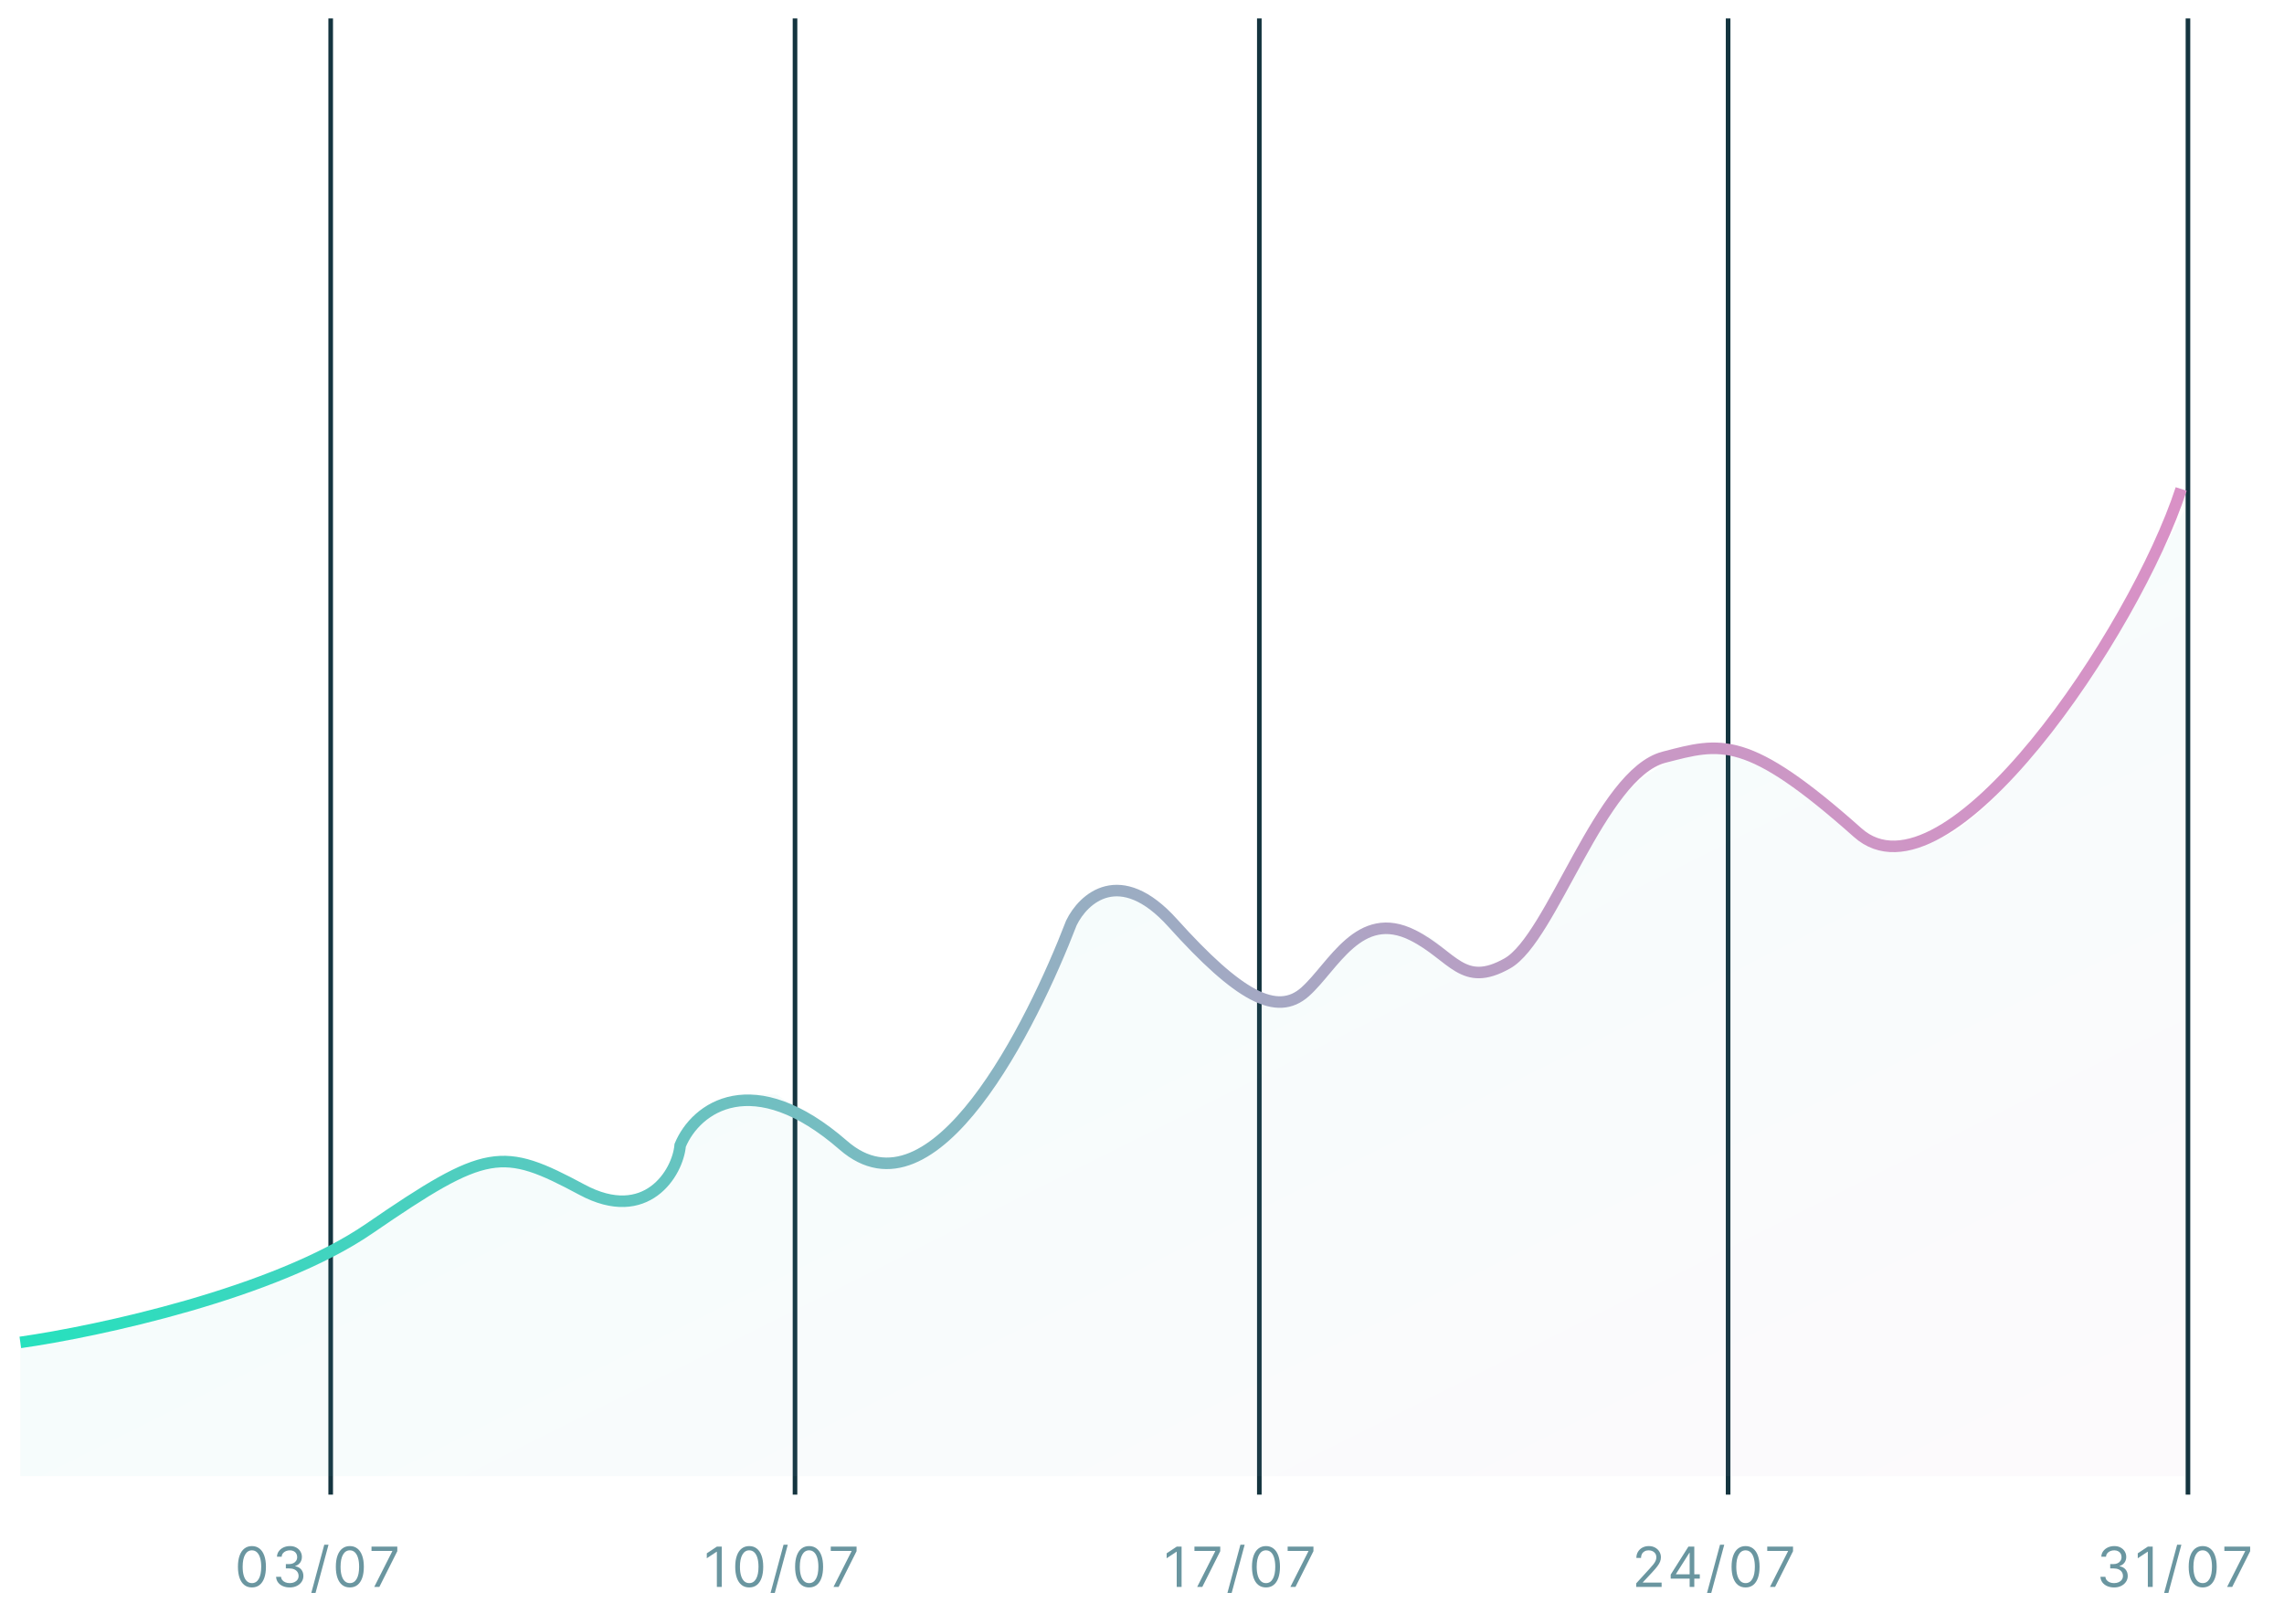 <svg width="495" height="352" viewBox="0 0 495 352" fill="none" xmlns="http://www.w3.org/2000/svg">
<g filter="url(#filter0_d_937_1291)">
<line x1="71.67" y1="2.54898e-08" x2="71.67" y2="320" stroke="#14343F"/>
</g>
<g filter="url(#filter1_d_937_1291)">
<line x1="172.299" y1="2.54898e-08" x2="172.299" y2="320" stroke="#14343F"/>
</g>
<g filter="url(#filter2_d_937_1291)">
<line x1="272.928" y1="2.54898e-08" x2="272.928" y2="320" stroke="#14343F"/>
</g>
<g filter="url(#filter3_d_937_1291)">
<line x1="374.524" y1="2.54898e-08" x2="374.524" y2="320" stroke="#14343F"/>
</g>
<g filter="url(#filter4_d_937_1291)">
<line x1="474.186" y1="2.54898e-08" x2="474.186" y2="320" stroke="#14343F"/>
</g>
<path d="M77.874 267.876C60.561 279.504 21.682 288.425 4.407 291.432V320H473.686V110C463.814 129.212 439.97 170.143 423.568 180.167C403.066 192.697 389.398 162.625 371.173 163.126C352.949 163.628 343.837 182.172 333.016 201.718C324.359 217.356 316.12 210.907 313.083 205.728C309.096 201.551 298.845 196.205 289.733 208.234C278.343 223.27 263.535 212.745 261.827 208.234C260.118 203.723 247.589 191.695 242.463 193.198C237.338 194.702 233.351 194.702 218.544 229.284C195.763 267.876 179.817 243.819 178.678 243.819C177.767 243.819 171.464 239.475 168.427 237.303C163.681 236.969 153.277 237.804 149.633 243.819C145.076 251.337 146.785 256.85 138.812 259.857C130.839 262.864 130.269 259.857 119.448 253.341C110.792 248.129 97.617 255.513 92.112 259.857C94.58 257.685 95.187 256.248 77.874 267.876Z" fill="url(#paint0_linear_937_1291)" fill-opacity="0.05"/>
<g filter="url(#filter5_d_937_1291)">
<path d="M4.407 291C21.091 288.626 59.566 280.374 79.996 266.351C105.532 248.823 108.791 248.599 126.156 257.911C140.048 265.36 146.902 254.301 147.412 248.276C150.817 240.059 163.172 231.186 182.784 248.276C202.396 265.365 223.682 222.166 232.194 200.074C234.748 194.779 242.716 187.366 254.156 200.074C268.457 215.958 276.733 220.478 282.862 215C288.991 209.523 294.545 196.863 306.232 202.762C314.915 207.144 316.976 214.315 326.68 208.838C336.384 203.36 346.865 167.739 360.595 164.157C372.971 160.929 378.613 159.138 402.617 180.5C421.821 197.59 462.673 136.857 472.718 106" stroke="url(#paint1_linear_937_1291)" stroke-width="2.5"/>
</g>
<path d="M156.419 335.273V344H155.362V336.381H155.311L153.18 337.795V336.722L155.362 335.273H156.419ZM162.375 344.119C161.733 344.119 161.186 343.945 160.735 343.595C160.283 343.243 159.938 342.733 159.699 342.065C159.461 341.395 159.341 340.585 159.341 339.636C159.341 338.693 159.461 337.888 159.699 337.22C159.941 336.55 160.287 336.038 160.739 335.686C161.194 335.331 161.739 335.153 162.375 335.153C163.012 335.153 163.556 335.331 164.007 335.686C164.462 336.038 164.809 336.55 165.047 337.22C165.289 337.888 165.409 338.693 165.409 339.636C165.409 340.585 165.29 341.395 165.052 342.065C164.813 342.733 164.468 343.243 164.016 343.595C163.564 343.945 163.017 344.119 162.375 344.119ZM162.375 343.182C163.012 343.182 163.506 342.875 163.858 342.261C164.211 341.648 164.387 340.773 164.387 339.636C164.387 338.881 164.306 338.237 164.144 337.706C163.985 337.175 163.755 336.77 163.454 336.491C163.155 336.213 162.796 336.074 162.375 336.074C161.745 336.074 161.252 336.385 160.897 337.007C160.542 337.626 160.364 338.503 160.364 339.636C160.364 340.392 160.444 341.034 160.603 341.562C160.762 342.091 160.99 342.493 161.289 342.768C161.59 343.044 161.952 343.182 162.375 343.182ZM170.731 334.864L167.919 345.312H166.998L169.811 334.864H170.731ZM175.353 344.119C174.711 344.119 174.164 343.945 173.712 343.595C173.26 343.243 172.915 342.733 172.677 342.065C172.438 341.395 172.319 340.585 172.319 339.636C172.319 338.693 172.438 337.888 172.677 337.22C172.918 336.55 173.265 336.038 173.716 335.686C174.171 335.331 174.716 335.153 175.353 335.153C175.989 335.153 176.533 335.331 176.985 335.686C177.439 336.038 177.786 336.55 178.025 337.22C178.266 337.888 178.387 338.693 178.387 339.636C178.387 340.585 178.268 341.395 178.029 342.065C177.79 342.733 177.445 343.243 176.993 343.595C176.542 343.945 175.995 344.119 175.353 344.119ZM175.353 343.182C175.989 343.182 176.483 342.875 176.836 342.261C177.188 341.648 177.364 340.773 177.364 339.636C177.364 338.881 177.283 338.237 177.121 337.706C176.962 337.175 176.732 336.77 176.431 336.491C176.133 336.213 175.773 336.074 175.353 336.074C174.722 336.074 174.229 336.385 173.874 337.007C173.519 337.626 173.341 338.503 173.341 339.636C173.341 340.392 173.421 341.034 173.58 341.562C173.739 342.091 173.968 342.493 174.266 342.768C174.567 343.044 174.929 343.182 175.353 343.182ZM180.644 344L184.548 336.278V336.21H180.048V335.273H185.639V336.261L181.752 344H180.644Z" fill="#6A96A0"/>
<path d="M256.08 335.273V344H255.023V336.381H254.972L252.841 337.795V336.722L255.023 335.273H256.08ZM259.463 344L263.366 336.278V336.21H258.866V335.273H264.457V336.261L260.571 344H259.463ZM269.748 334.864L266.935 345.312H266.015L268.827 334.864H269.748ZM274.369 344.119C273.727 344.119 273.18 343.945 272.729 343.595C272.277 343.243 271.932 342.733 271.693 342.065C271.455 341.395 271.335 340.585 271.335 339.636C271.335 338.693 271.455 337.888 271.693 337.22C271.935 336.55 272.281 336.038 272.733 335.686C273.188 335.331 273.733 335.153 274.369 335.153C275.006 335.153 275.55 335.331 276.001 335.686C276.456 336.038 276.803 336.55 277.041 337.22C277.283 337.888 277.403 338.693 277.403 339.636C277.403 340.585 277.284 341.395 277.045 342.065C276.807 342.733 276.462 343.243 276.01 343.595C275.558 343.945 275.011 344.119 274.369 344.119ZM274.369 343.182C275.006 343.182 275.5 342.875 275.852 342.261C276.205 341.648 276.381 340.773 276.381 339.636C276.381 338.881 276.3 338.237 276.138 337.706C275.979 337.175 275.749 336.77 275.447 336.491C275.149 336.213 274.79 336.074 274.369 336.074C273.739 336.074 273.246 336.385 272.891 337.007C272.536 337.626 272.358 338.503 272.358 339.636C272.358 340.392 272.438 341.034 272.597 341.562C272.756 342.091 272.984 342.493 273.283 342.768C273.584 343.044 273.946 343.182 274.369 343.182ZM279.661 344L283.565 336.278V336.21H279.065V335.273H284.655V336.261L280.769 344H279.661Z" fill="#6A96A0"/>
<path d="M354.608 344V343.233L357.489 340.08C357.827 339.71 358.106 339.389 358.324 339.116C358.543 338.841 358.705 338.582 358.81 338.341C358.918 338.097 358.972 337.841 358.972 337.574C358.972 337.267 358.898 337.001 358.751 336.777C358.606 336.553 358.407 336.379 358.154 336.257C357.901 336.135 357.617 336.074 357.302 336.074C356.966 336.074 356.674 336.143 356.424 336.283C356.177 336.419 355.985 336.611 355.849 336.858C355.715 337.105 355.648 337.395 355.648 337.727H354.643C354.643 337.216 354.76 336.767 354.996 336.381C355.232 335.994 355.553 335.693 355.959 335.477C356.368 335.261 356.827 335.153 357.336 335.153C357.847 335.153 358.3 335.261 358.695 335.477C359.09 335.693 359.4 335.984 359.624 336.351C359.849 336.717 359.961 337.125 359.961 337.574C359.961 337.895 359.903 338.209 359.786 338.516C359.672 338.82 359.474 339.159 359.189 339.534C358.908 339.906 358.518 340.361 358.018 340.898L356.057 342.994V343.062H360.114V344H354.608ZM362.082 342.21V341.341L365.917 335.273H366.548V336.619H366.122L363.224 341.205V341.273H368.389V342.21H362.082ZM366.19 344V341.946V341.541V335.273H367.196V344H366.19ZM373.688 334.864L370.876 345.312H369.955L372.768 334.864H373.688ZM378.31 344.119C377.668 344.119 377.121 343.945 376.669 343.595C376.217 343.243 375.872 342.733 375.634 342.065C375.395 341.395 375.276 340.585 375.276 339.636C375.276 338.693 375.395 337.888 375.634 337.22C375.875 336.55 376.222 336.038 376.673 335.686C377.128 335.331 377.673 335.153 378.31 335.153C378.946 335.153 379.49 335.331 379.942 335.686C380.396 336.038 380.743 336.55 380.982 337.22C381.223 337.888 381.344 338.693 381.344 339.636C381.344 340.585 381.225 341.395 380.986 342.065C380.747 342.733 380.402 343.243 379.95 343.595C379.499 343.945 378.952 344.119 378.31 344.119ZM378.31 343.182C378.946 343.182 379.44 342.875 379.793 342.261C380.145 341.648 380.321 340.773 380.321 339.636C380.321 338.881 380.24 338.237 380.078 337.706C379.919 337.175 379.689 336.77 379.388 336.491C379.09 336.213 378.73 336.074 378.31 336.074C377.679 336.074 377.186 336.385 376.831 337.007C376.476 337.626 376.298 338.503 376.298 339.636C376.298 340.392 376.378 341.034 376.537 341.562C376.696 342.091 376.925 342.493 377.223 342.768C377.524 343.044 377.886 343.182 378.31 343.182ZM383.602 344L387.505 336.278V336.21H383.005V335.273H388.596V336.261L384.709 344H383.602Z" fill="#6A96A0"/>
<path d="M458.186 344.119C457.624 344.119 457.122 344.023 456.682 343.83C456.244 343.636 455.896 343.368 455.638 343.024C455.382 342.678 455.243 342.276 455.22 341.818H456.294C456.317 342.099 456.414 342.342 456.584 342.547C456.754 342.749 456.977 342.905 457.253 343.016C457.529 343.126 457.834 343.182 458.169 343.182C458.544 343.182 458.877 343.116 459.166 342.986C459.456 342.855 459.683 342.673 459.848 342.44C460.013 342.207 460.095 341.938 460.095 341.631C460.095 341.31 460.016 341.027 459.857 340.783C459.698 340.536 459.465 340.342 459.158 340.203C458.851 340.064 458.476 339.994 458.033 339.994H457.334V339.057H458.033C458.379 339.057 458.683 338.994 458.945 338.869C459.209 338.744 459.415 338.568 459.563 338.341C459.713 338.114 459.789 337.847 459.789 337.54C459.789 337.244 459.723 336.987 459.593 336.768C459.462 336.55 459.277 336.379 459.039 336.257C458.803 336.135 458.524 336.074 458.203 336.074C457.902 336.074 457.618 336.129 457.351 336.24C457.087 336.348 456.871 336.506 456.703 336.713C456.536 336.918 456.445 337.165 456.431 337.455H455.408C455.425 336.997 455.563 336.597 455.821 336.253C456.08 335.906 456.418 335.636 456.835 335.443C457.256 335.25 457.718 335.153 458.22 335.153C458.76 335.153 459.223 335.263 459.61 335.482C459.996 335.697 460.293 335.983 460.5 336.338C460.708 336.693 460.811 337.077 460.811 337.489C460.811 337.98 460.682 338.399 460.423 338.746C460.168 339.092 459.82 339.332 459.379 339.466V339.534C459.931 339.625 460.361 339.859 460.671 340.237C460.98 340.612 461.135 341.077 461.135 341.631C461.135 342.105 461.006 342.531 460.747 342.909C460.492 343.284 460.142 343.58 459.699 343.795C459.256 344.011 458.752 344.119 458.186 344.119ZM466.546 335.273V344H465.489V336.381H465.438L463.308 337.795V336.722L465.489 335.273H466.546ZM472.758 334.864L469.946 345.312H469.025L471.838 334.864H472.758ZM477.38 344.119C476.738 344.119 476.191 343.945 475.739 343.595C475.288 343.243 474.943 342.733 474.704 342.065C474.465 341.395 474.346 340.585 474.346 339.636C474.346 338.693 474.465 337.888 474.704 337.22C474.945 336.55 475.292 336.038 475.744 335.686C476.198 335.331 476.744 335.153 477.38 335.153C478.016 335.153 478.56 335.331 479.012 335.686C479.467 336.038 479.813 336.55 480.052 337.22C480.293 337.888 480.414 338.693 480.414 339.636C480.414 340.585 480.295 341.395 480.056 342.065C479.818 342.733 479.472 343.243 479.021 343.595C478.569 343.945 478.022 344.119 477.38 344.119ZM477.38 343.182C478.016 343.182 478.511 342.875 478.863 342.261C479.215 341.648 479.391 340.773 479.391 339.636C479.391 338.881 479.31 338.237 479.149 337.706C478.989 337.175 478.759 336.77 478.458 336.491C478.16 336.213 477.801 336.074 477.38 336.074C476.749 336.074 476.256 336.385 475.901 337.007C475.546 337.626 475.369 338.503 475.369 339.636C475.369 340.392 475.448 341.034 475.607 341.562C475.766 342.091 475.995 342.493 476.293 342.768C476.595 343.044 476.957 343.182 477.38 343.182ZM482.672 344L486.575 336.278V336.21H482.075V335.273H487.666V336.261L483.78 344H482.672Z" fill="#6A96A0"/>
<path d="M54.601 344.119C53.959 344.119 53.412 343.945 52.96 343.595C52.509 343.243 52.164 342.733 51.925 342.065C51.686 341.395 51.567 340.585 51.567 339.636C51.567 338.693 51.686 337.888 51.925 337.22C52.166 336.55 52.513 336.038 52.965 335.686C53.419 335.331 53.965 335.153 54.601 335.153C55.237 335.153 55.782 335.331 56.233 335.686C56.688 336.038 57.034 336.55 57.273 337.22C57.514 337.888 57.635 338.693 57.635 339.636C57.635 340.585 57.516 341.395 57.277 342.065C57.039 342.733 56.693 343.243 56.242 343.595C55.79 343.945 55.243 344.119 54.601 344.119ZM54.601 343.182C55.237 343.182 55.732 342.875 56.084 342.261C56.436 341.648 56.612 340.773 56.612 339.636C56.612 338.881 56.532 338.237 56.37 337.706C56.21 337.175 55.98 336.77 55.679 336.491C55.381 336.213 55.022 336.074 54.601 336.074C53.97 336.074 53.477 336.385 53.122 337.007C52.767 337.626 52.59 338.503 52.59 339.636C52.59 340.392 52.669 341.034 52.828 341.562C52.987 342.091 53.216 342.493 53.514 342.768C53.816 343.044 54.178 343.182 54.601 343.182ZM62.803 344.119C62.241 344.119 61.739 344.023 61.299 343.83C60.862 343.636 60.514 343.368 60.255 343.024C59.999 342.678 59.86 342.276 59.837 341.818H60.911C60.934 342.099 61.031 342.342 61.201 342.547C61.371 342.749 61.594 342.905 61.87 343.016C62.146 343.126 62.451 343.182 62.786 343.182C63.161 343.182 63.494 343.116 63.783 342.986C64.073 342.855 64.3 342.673 64.465 342.44C64.63 342.207 64.712 341.938 64.712 341.631C64.712 341.31 64.633 341.027 64.474 340.783C64.315 340.536 64.082 340.342 63.775 340.203C63.468 340.064 63.093 339.994 62.65 339.994H61.951V339.057H62.65C62.996 339.057 63.3 338.994 63.562 338.869C63.826 338.744 64.032 338.568 64.18 338.341C64.33 338.114 64.406 337.847 64.406 337.54C64.406 337.244 64.34 336.987 64.21 336.768C64.079 336.55 63.894 336.379 63.656 336.257C63.42 336.135 63.141 336.074 62.82 336.074C62.519 336.074 62.235 336.129 61.968 336.24C61.704 336.348 61.488 336.506 61.32 336.713C61.153 336.918 61.062 337.165 61.048 337.455H60.025C60.042 336.997 60.18 336.597 60.438 336.253C60.697 335.906 61.035 335.636 61.453 335.443C61.873 335.25 62.335 335.153 62.837 335.153C63.377 335.153 63.84 335.263 64.227 335.482C64.613 335.697 64.91 335.983 65.117 336.338C65.325 336.693 65.428 337.077 65.428 337.489C65.428 337.98 65.299 338.399 65.041 338.746C64.785 339.092 64.437 339.332 63.996 339.466V339.534C64.548 339.625 64.978 339.859 65.288 340.237C65.597 340.612 65.752 341.077 65.752 341.631C65.752 342.105 65.623 342.531 65.364 342.909C65.109 343.284 64.759 343.58 64.316 343.795C63.873 344.011 63.369 344.119 62.803 344.119ZM71.197 334.864L68.385 345.312H67.464L70.277 334.864H71.197ZM75.819 344.119C75.177 344.119 74.63 343.945 74.178 343.595C73.727 343.243 73.382 342.733 73.143 342.065C72.904 341.395 72.785 340.585 72.785 339.636C72.785 338.693 72.904 337.888 73.143 337.22C73.384 336.55 73.731 336.038 74.183 335.686C74.637 335.331 75.183 335.153 75.819 335.153C76.455 335.153 76.999 335.331 77.451 335.686C77.906 336.038 78.252 336.55 78.491 337.22C78.732 337.888 78.853 338.693 78.853 339.636C78.853 340.585 78.734 341.395 78.495 342.065C78.257 342.733 77.911 343.243 77.46 343.595C77.008 343.945 76.461 344.119 75.819 344.119ZM75.819 343.182C76.455 343.182 76.95 342.875 77.302 342.261C77.654 341.648 77.83 340.773 77.83 339.636C77.83 338.881 77.749 338.237 77.588 337.706C77.428 337.175 77.198 336.77 76.897 336.491C76.599 336.213 76.24 336.074 75.819 336.074C75.188 336.074 74.695 336.385 74.34 337.007C73.985 337.626 73.808 338.503 73.808 339.636C73.808 340.392 73.887 341.034 74.046 341.562C74.205 342.091 74.434 342.493 74.732 342.768C75.034 343.044 75.396 343.182 75.819 343.182ZM81.111 344L85.014 336.278V336.21H80.514V335.273H86.105V336.261L82.219 344H81.111Z" fill="#6A96A0"/>
<defs>
<filter id="filter0_d_937_1291" x="67.17" y="0" width="9" height="328" filterUnits="userSpaceOnUse" color-interpolation-filters="sRGB">
<feFlood flood-opacity="0" result="BackgroundImageFix"/>
<feColorMatrix in="SourceAlpha" type="matrix" values="0 0 0 0 0 0 0 0 0 0 0 0 0 0 0 0 0 0 127 0" result="hardAlpha"/>
<feOffset dy="4"/>
<feGaussianBlur stdDeviation="2"/>
<feComposite in2="hardAlpha" operator="out"/>
<feColorMatrix type="matrix" values="0 0 0 0 0 0 0 0 0 0 0 0 0 0 0 0 0 0 0.25 0"/>
<feBlend mode="normal" in2="BackgroundImageFix" result="effect1_dropShadow_937_1291"/>
<feBlend mode="normal" in="SourceGraphic" in2="effect1_dropShadow_937_1291" result="shape"/>
</filter>
<filter id="filter1_d_937_1291" x="167.799" y="0" width="9" height="328" filterUnits="userSpaceOnUse" color-interpolation-filters="sRGB">
<feFlood flood-opacity="0" result="BackgroundImageFix"/>
<feColorMatrix in="SourceAlpha" type="matrix" values="0 0 0 0 0 0 0 0 0 0 0 0 0 0 0 0 0 0 127 0" result="hardAlpha"/>
<feOffset dy="4"/>
<feGaussianBlur stdDeviation="2"/>
<feComposite in2="hardAlpha" operator="out"/>
<feColorMatrix type="matrix" values="0 0 0 0 0 0 0 0 0 0 0 0 0 0 0 0 0 0 0.25 0"/>
<feBlend mode="normal" in2="BackgroundImageFix" result="effect1_dropShadow_937_1291"/>
<feBlend mode="normal" in="SourceGraphic" in2="effect1_dropShadow_937_1291" result="shape"/>
</filter>
<filter id="filter2_d_937_1291" x="268.428" y="0" width="9" height="328" filterUnits="userSpaceOnUse" color-interpolation-filters="sRGB">
<feFlood flood-opacity="0" result="BackgroundImageFix"/>
<feColorMatrix in="SourceAlpha" type="matrix" values="0 0 0 0 0 0 0 0 0 0 0 0 0 0 0 0 0 0 127 0" result="hardAlpha"/>
<feOffset dy="4"/>
<feGaussianBlur stdDeviation="2"/>
<feComposite in2="hardAlpha" operator="out"/>
<feColorMatrix type="matrix" values="0 0 0 0 0 0 0 0 0 0 0 0 0 0 0 0 0 0 0.25 0"/>
<feBlend mode="normal" in2="BackgroundImageFix" result="effect1_dropShadow_937_1291"/>
<feBlend mode="normal" in="SourceGraphic" in2="effect1_dropShadow_937_1291" result="shape"/>
</filter>
<filter id="filter3_d_937_1291" x="370.024" y="0" width="9" height="328" filterUnits="userSpaceOnUse" color-interpolation-filters="sRGB">
<feFlood flood-opacity="0" result="BackgroundImageFix"/>
<feColorMatrix in="SourceAlpha" type="matrix" values="0 0 0 0 0 0 0 0 0 0 0 0 0 0 0 0 0 0 127 0" result="hardAlpha"/>
<feOffset dy="4"/>
<feGaussianBlur stdDeviation="2"/>
<feComposite in2="hardAlpha" operator="out"/>
<feColorMatrix type="matrix" values="0 0 0 0 0 0 0 0 0 0 0 0 0 0 0 0 0 0 0.25 0"/>
<feBlend mode="normal" in2="BackgroundImageFix" result="effect1_dropShadow_937_1291"/>
<feBlend mode="normal" in="SourceGraphic" in2="effect1_dropShadow_937_1291" result="shape"/>
</filter>
<filter id="filter4_d_937_1291" x="469.686" y="0" width="9" height="328" filterUnits="userSpaceOnUse" color-interpolation-filters="sRGB">
<feFlood flood-opacity="0" result="BackgroundImageFix"/>
<feColorMatrix in="SourceAlpha" type="matrix" values="0 0 0 0 0 0 0 0 0 0 0 0 0 0 0 0 0 0 127 0" result="hardAlpha"/>
<feOffset dy="4"/>
<feGaussianBlur stdDeviation="2"/>
<feComposite in2="hardAlpha" operator="out"/>
<feColorMatrix type="matrix" values="0 0 0 0 0 0 0 0 0 0 0 0 0 0 0 0 0 0 0.25 0"/>
<feBlend mode="normal" in2="BackgroundImageFix" result="effect1_dropShadow_937_1291"/>
<feBlend mode="normal" in="SourceGraphic" in2="effect1_dropShadow_937_1291" result="shape"/>
</filter>
<filter id="filter5_d_937_1291" x="0.23" y="101.613" width="477.676" height="194.624" filterUnits="userSpaceOnUse" color-interpolation-filters="sRGB">
<feFlood flood-opacity="0" result="BackgroundImageFix"/>
<feColorMatrix in="SourceAlpha" type="matrix" values="0 0 0 0 0 0 0 0 0 0 0 0 0 0 0 0 0 0 127 0" result="hardAlpha"/>
<feOffset/>
<feGaussianBlur stdDeviation="2"/>
<feComposite in2="hardAlpha" operator="out"/>
<feColorMatrix type="matrix" values="0 0 0 0 0.149 0 0 0 0 0.882 0 0 0 0 0.745 0 0 0 0.35 0"/>
<feBlend mode="normal" in2="BackgroundImageFix" result="effect1_dropShadow_937_1291"/>
<feBlend mode="normal" in="SourceGraphic" in2="effect1_dropShadow_937_1291" result="shape"/>
</filter>
<linearGradient id="paint0_linear_937_1291" x1="506.717" y1="336.539" x2="361.299" y2="46.34" gradientUnits="userSpaceOnUse">
<stop stop-color="#D991C6"/>
<stop offset="0.14" stop-color="#C699C5"/>
<stop offset="0.43" stop-color="#95AFC2"/>
<stop offset="0.83" stop-color="#47D1BF"/>
<stop offset="1" stop-color="#26E1BE"/>
</linearGradient>
<linearGradient id="paint1_linear_937_1291" x1="495.978" y1="186.931" x2="14.355" y2="325.482" gradientUnits="userSpaceOnUse">
<stop stop-color="#D991C6"/>
<stop offset="0.281" stop-color="#C699C5"/>
<stop offset="0.516" stop-color="#95AFC2"/>
<stop offset="0.83" stop-color="#47D1BF"/>
<stop offset="1" stop-color="#26E1BE"/>
</linearGradient>
</defs>
</svg>
